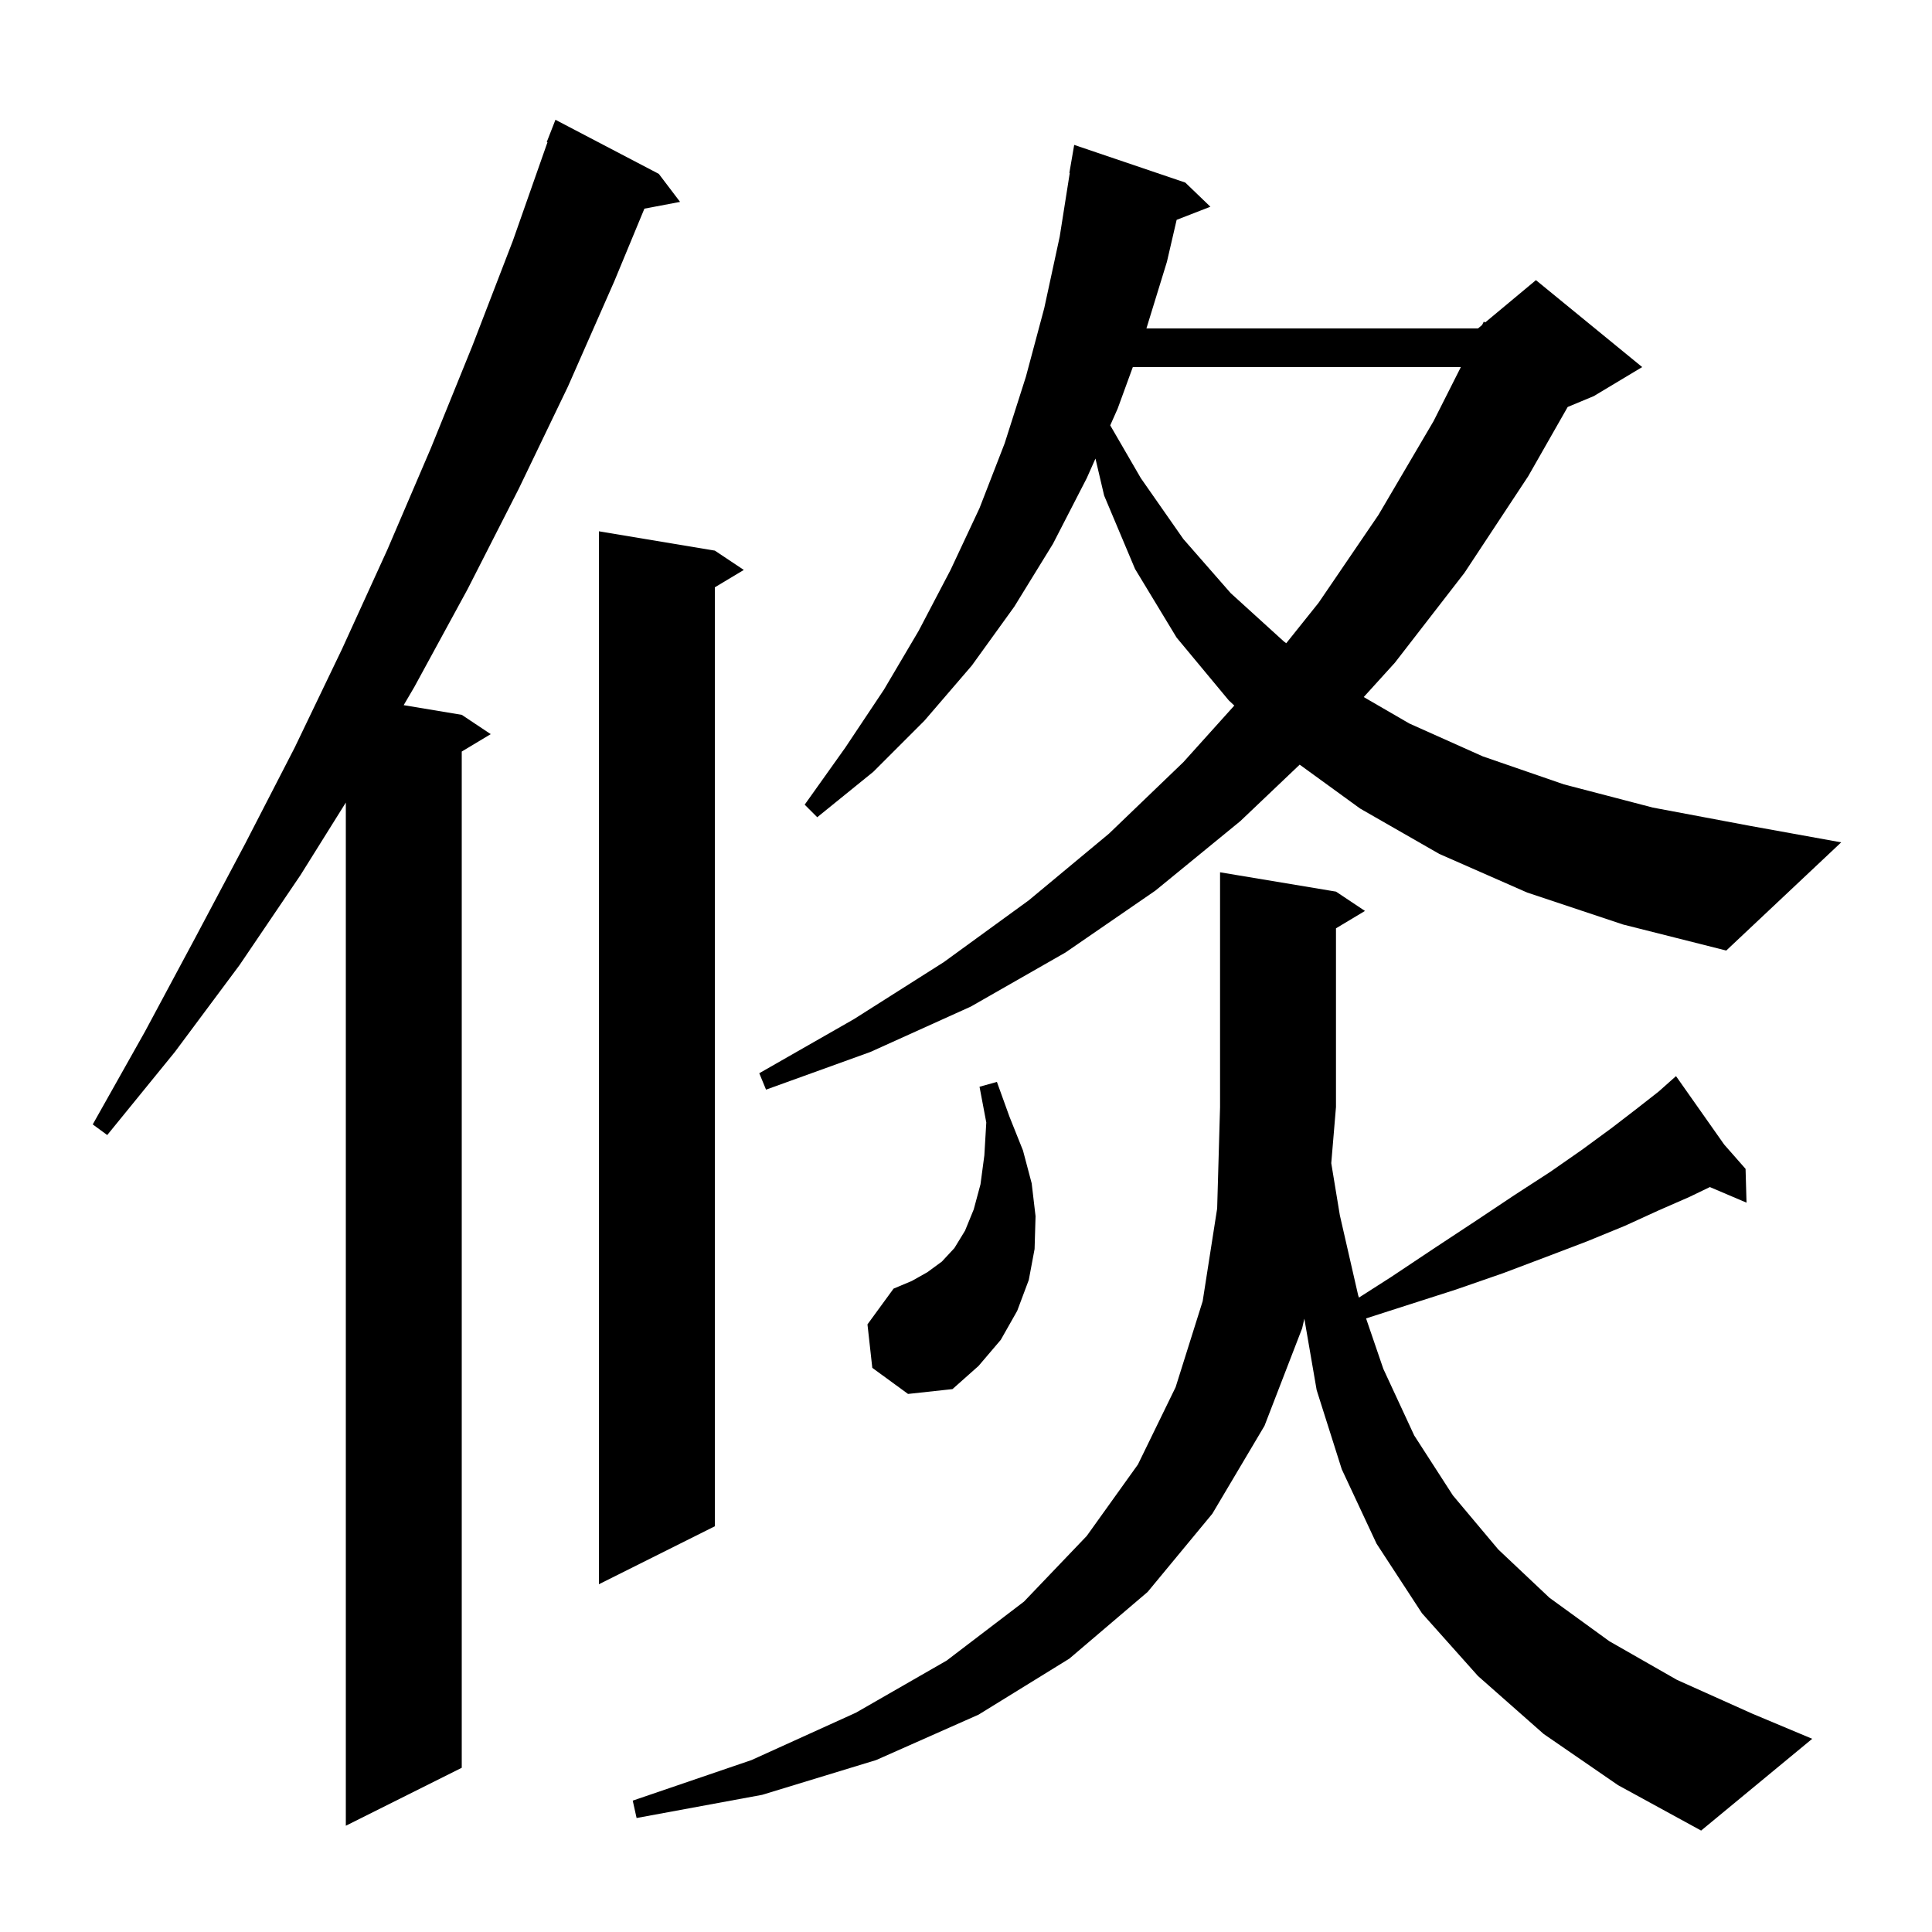 <svg xmlns="http://www.w3.org/2000/svg" xmlns:xlink="http://www.w3.org/1999/xlink" version="1.1" baseProfile="full" viewBox="0 0 200 200" width="200" height="200">
<g fill="black">
<path d="M 159.8 179.5 L 153.0 173.5 L 147.2 167.0 L 142.5 159.8 L 138.9 152.1 L 136.3 143.9 L 135.025 136.508 L 134.8 137.5 L 130.9 147.6 L 125.5 156.7 L 118.8 164.8 L 110.7 171.7 L 101.3 177.5 L 90.7 182.2 L 78.9 185.8 L 65.9 188.2 L 65.5 186.4 L 77.8 182.2 L 88.6 177.3 L 98.0 171.9 L 106.0 165.8 L 112.5 159.0 L 117.8 151.6 L 121.7 143.6 L 124.5 134.7 L 126.0 125.1 L 126.3 114.6 L 126.3 90.3 L 138.3 92.3 L 141.3 94.3 L 138.3 96.1 L 138.3 114.6 L 137.812 120.411 L 138.7 125.8 L 140.6 134.1 L 140.677 134.326 L 144.0 132.2 L 148.5 129.2 L 152.9 126.3 L 156.8 123.7 L 160.5 121.3 L 163.8 119.0 L 166.8 116.8 L 169.4 114.8 L 171.7 113.0 L 172.801 112.022 L 172.7 111.9 L 172.804 112.019 L 173.5 111.4 L 178.486 118.482 L 180.7 121.0 L 180.8 124.5 L 177.005 122.884 L 174.9 123.9 L 171.7 125.3 L 168.2 126.9 L 164.3 128.5 L 160.1 130.1 L 155.6 131.8 L 150.7 133.5 L 145.4 135.2 L 141.415 136.481 L 143.2 141.7 L 146.4 148.6 L 150.4 154.8 L 155.1 160.4 L 160.4 165.4 L 166.6 169.9 L 173.6 173.9 L 181.4 177.4 L 187.6 180.0 L 176.1 189.5 L 167.5 184.8 Z M 68.2 18.0 L 70.4 20.9 L 66.708 21.6 L 63.6 29.1 L 58.8 40.0 L 53.7 50.6 L 48.4 61.0 L 42.9 71.1 L 41.788 72.998 L 47.8 74.0 L 50.8 76.0 L 47.8 77.8 L 47.8 183.0 L 35.8 189.0 L 35.8 83.08 L 31.1 90.6 L 24.8 99.9 L 18.1 108.9 L 11.1 117.5 L 9.6 116.4 L 15.0 106.8 L 20.2 97.1 L 25.4 87.3 L 30.5 77.4 L 35.4 67.2 L 40.1 56.9 L 44.6 46.4 L 48.9 35.8 L 53.1 24.9 L 56.676 14.722 L 56.6 14.7 L 57.5 12.4 Z M 74.0 57.0 L 77.0 59.0 L 74.0 60.8 L 74.0 158.0 L 62.0 164.0 L 62.0 55.0 Z M 90.3 141.6 L 89.8 137.1 L 92.5 133.4 L 94.4 132.6 L 96.0 131.7 L 97.5 130.6 L 98.8 129.2 L 99.9 127.4 L 100.8 125.2 L 101.5 122.6 L 101.9 119.6 L 102.1 116.2 L 101.4 112.5 L 103.2 112.0 L 104.5 115.6 L 105.9 119.1 L 106.8 122.5 L 107.2 125.9 L 107.1 129.3 L 106.5 132.5 L 105.3 135.7 L 103.6 138.7 L 101.3 141.4 L 98.6 143.8 L 94.0 144.3 Z M 158.1 92.4 L 149.0 88.4 L 140.8 83.7 L 134.543 79.157 L 128.4 85.0 L 119.6 92.2 L 110.3 98.6 L 100.5 104.2 L 90.1 108.9 L 79.3 112.8 L 78.6 111.1 L 88.4 105.5 L 97.7 99.6 L 106.5 93.2 L 114.8 86.3 L 122.5 78.9 L 127.775 73.039 L 127.2 72.5 L 121.8 66.0 L 117.5 58.9 L 114.3 51.3 L 113.402 47.471 L 112.5 49.5 L 109.0 56.3 L 105.0 62.8 L 100.6 68.9 L 95.7 74.6 L 90.4 79.9 L 84.6 84.6 L 83.3 83.3 L 87.5 77.4 L 91.5 71.4 L 95.1 65.3 L 98.4 59.0 L 101.4 52.6 L 104.0 45.9 L 106.2 39.0 L 108.1 31.9 L 109.7 24.5 L 110.742 17.903 L 110.7 17.9 L 111.2 15.0 L 122.7 18.9 L 125.3 21.4 L 121.806 22.759 L 120.8 27.1 L 118.677 34.0 L 153.0 34.0 L 153.426 33.645 L 153.6 33.3 L 153.751 33.375 L 159.0 29.0 L 170.0 38.0 L 165.0 41.0 L 162.287 42.13 L 158.2 49.3 L 151.6 59.3 L 144.4 68.6 L 141.172 72.159 L 145.9 74.9 L 153.5 78.3 L 161.9 81.2 L 171.1 83.6 L 181.2 85.5 L 190.6 87.2 L 178.7 98.4 L 168.0 95.7 Z M 117.269 38.0 L 115.7 42.3 L 114.93 44.032 L 118.1 49.5 L 122.5 55.8 L 127.4 61.4 L 132.9 66.4 L 133.152 66.586 L 136.5 62.4 L 142.7 53.3 L 148.4 43.6 L 151.227 38.0 Z " />
</g>
</svg>
